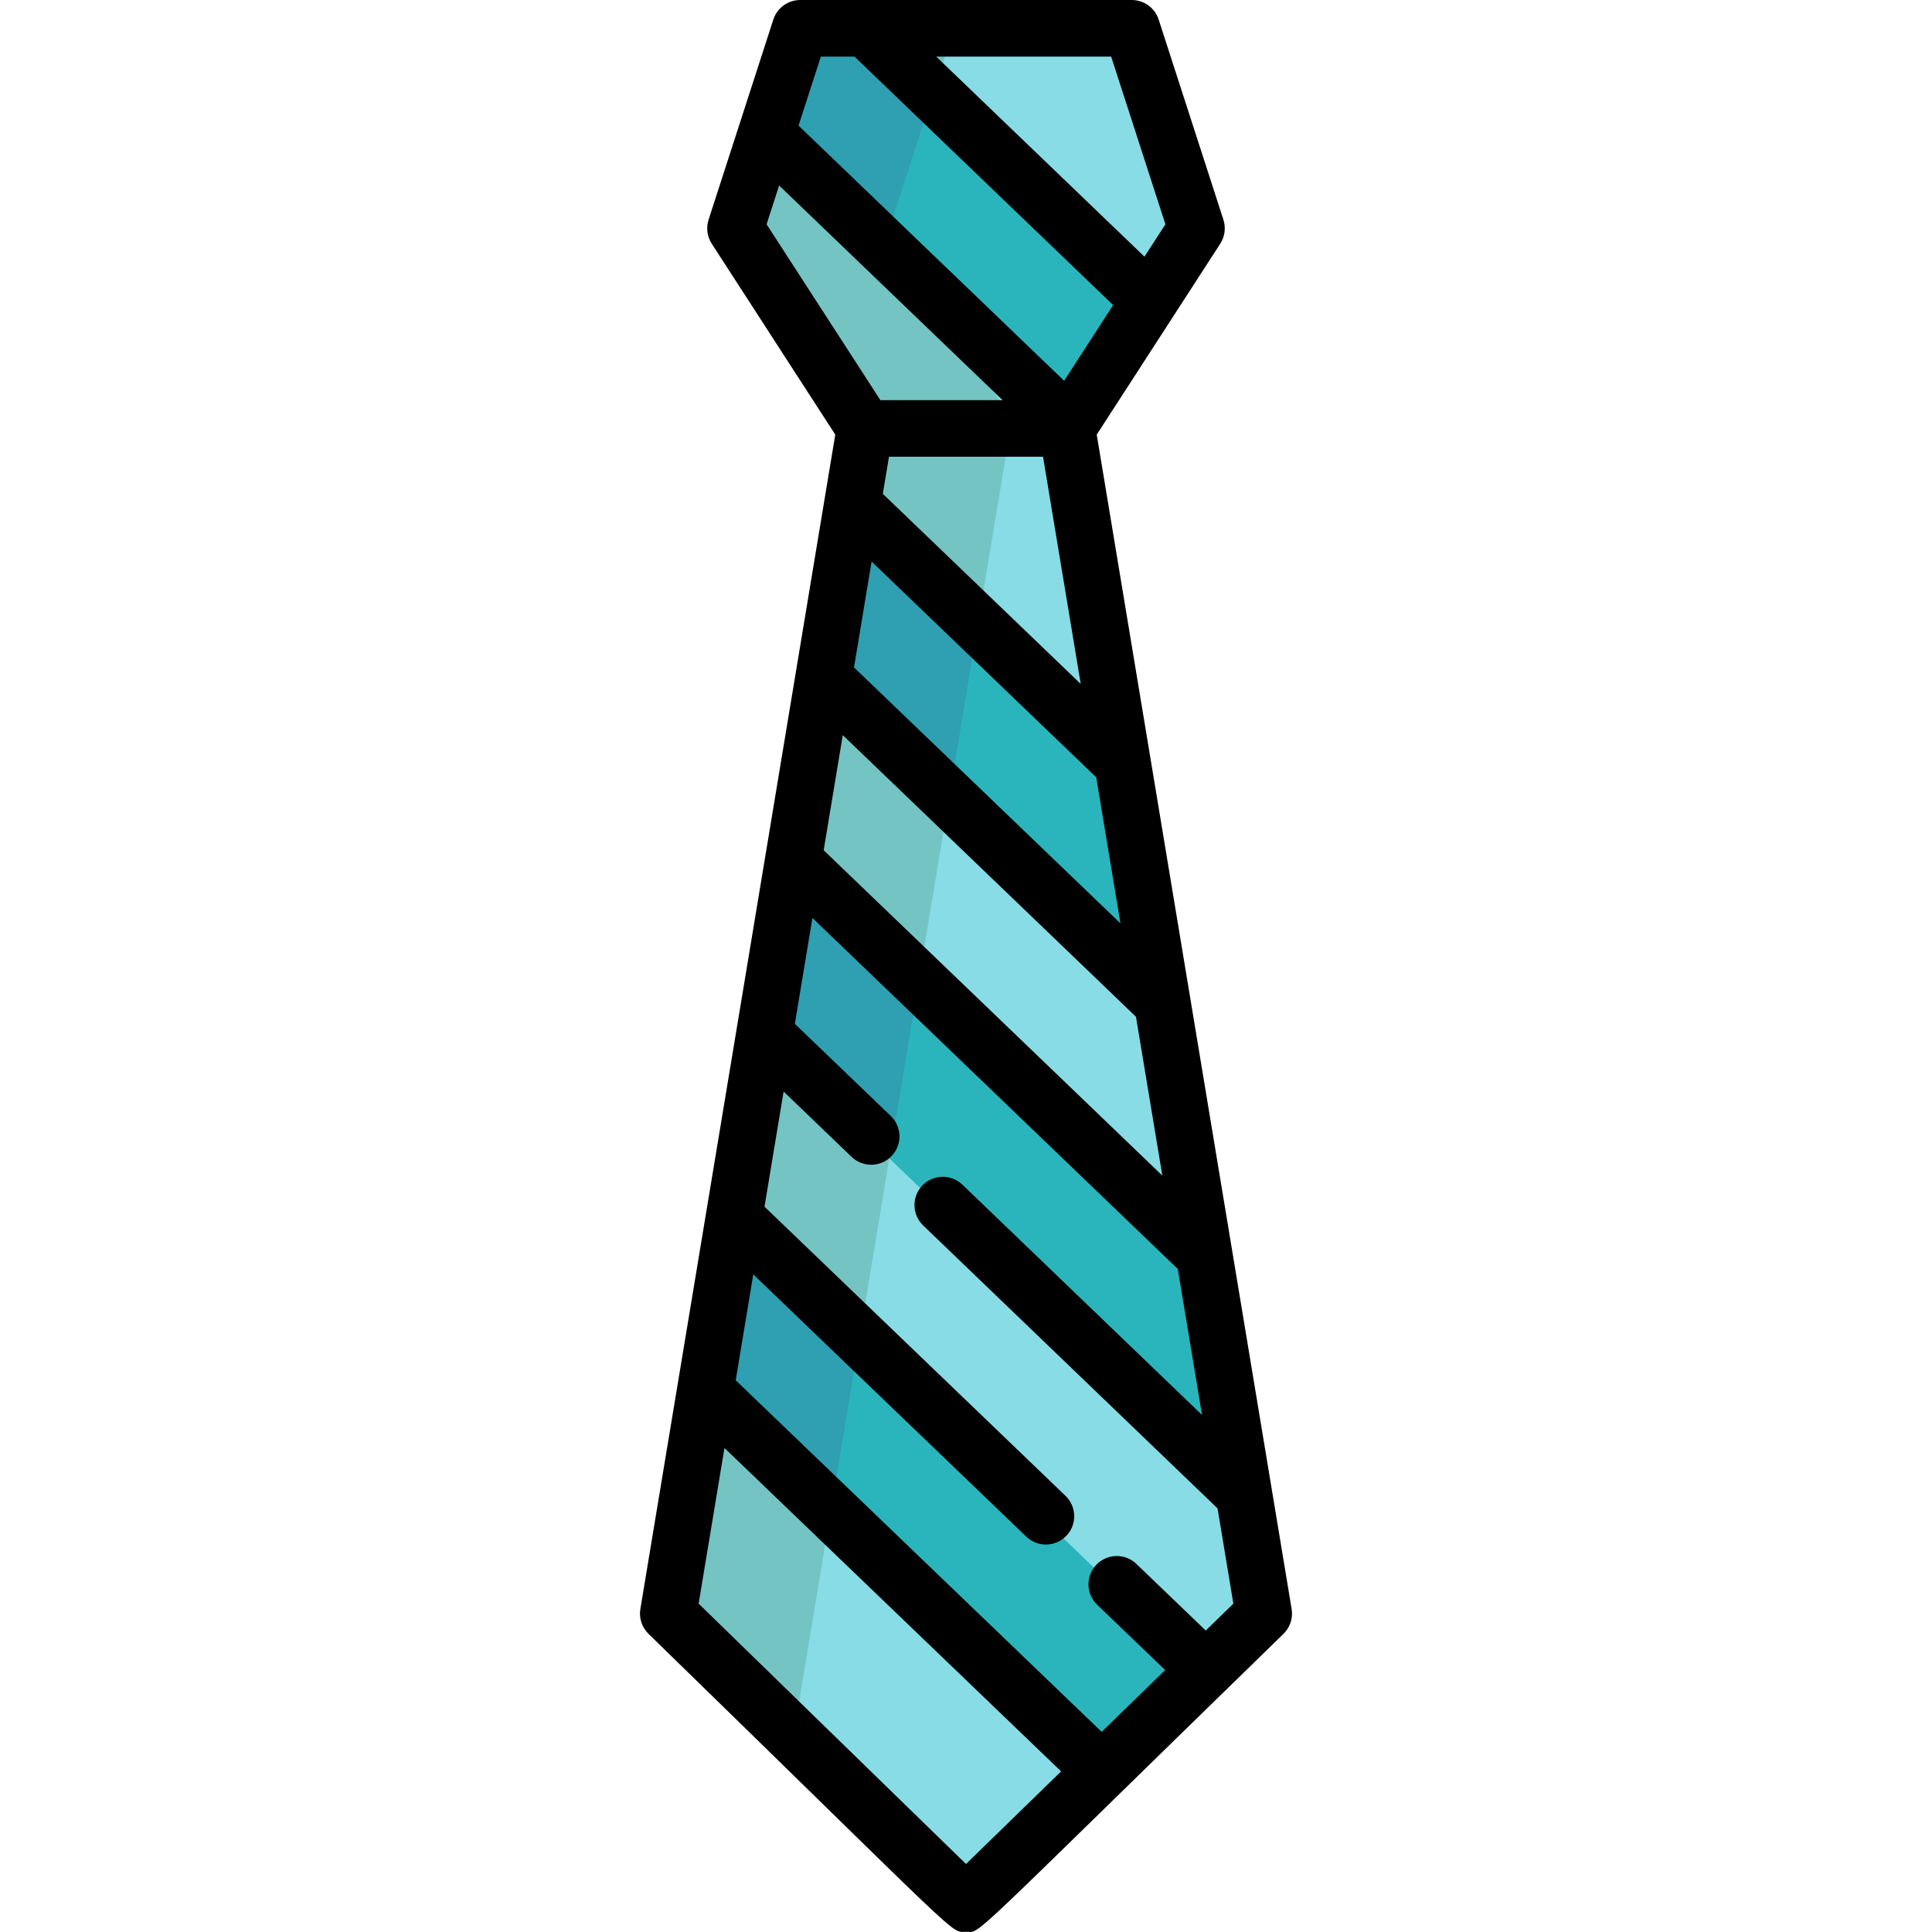 <?xml version="1.0" encoding="iso-8859-1"?>
<!-- Generator: Adobe Illustrator 19.0.0, SVG Export Plug-In . SVG Version: 6.00 Build 0)  -->
<svg xmlns="http://www.w3.org/2000/svg" xmlns:xlink="http://www.w3.org/1999/xlink" version="1.1" id="Layer_1" x="0px" y="0px" viewBox="0 0 512 512" style="enable-background:new 0 0 512 512;" xml:space="preserve">
<path style="fill:#88DCE5;" d="M282.86,114.041h-0.002l2.109-3.258h-57.936l2.108,3.258  c-55.395,333.765-53.204,314.242-50.424,316.95c79.464,77.377,74.373,73.272,77.284,73.272c2.916,0-2.341,4.265,77.283-73.272  C336.066,428.281,338.265,447.888,282.86,114.041z"/>
<path style="fill:#74C4C4;" d="M267.602,114.514l-2.414-3.732h-38.157l2.108,3.258c-55.395,333.765-53.204,314.242-50.424,316.95  l31.304,30.483L267.602,114.514z"/>
<path style="fill:#88DCE5;" d="M210.804,11.118c-16.504,51.016-16.575,48.968-14.792,51.726l33.127,51.197  c18.734,0,34.827,0,53.72,0c35.89-55.468,34.689-52.355,33.691-55.459c-2.982-9.218-12.18-37.644-15.356-47.463  c-0.67-2.071-2.597-3.473-4.773-3.473c-16.825,0-64.02,0-80.844,0C213.401,7.645,211.474,9.047,210.804,11.118z"/>
<path style="fill:#74C4C4;" d="M251.69,11.118c0.669-2.071,2.598-3.473,4.773-3.473c-15.685,0-25.417,0-40.885,0  c-2.176,0-4.103,1.402-4.773,3.473c-16.504,51.016-16.575,48.968-14.792,51.726l33.127,51.197c15.185,0,25.503,0,40.884,0  l-33.126-51.197C235.114,60.087,235.187,62.13,251.69,11.118z"/>
<polygon style="fill:#2AB5BC;" points="218.148,180.264 308.207,266.775 297.642,203.105 225.81,134.104 "/>
<polygon style="fill:#2F9FB2;" points="251.391,212.197 259.051,166.036 225.81,134.104 219.307,173.279 218.148,180.264 "/>
<polygon style="fill:#2AB5BC;" points="202.419,275.036 329.904,397.497 319.335,333.829 210.081,228.877 "/>
<polygon style="fill:#2F9FB2;" points="243.323,260.808 210.081,228.877 202.419,275.036 235.661,306.968 "/>
<polygon style="fill:#2AB5BC;" points="283.458,113.114 304.814,80.111 229.378,7.645 211.928,7.645 202.855,35.686 "/>
<path style="fill:#2F9FB2;" d="M210.804,11.118l-7.948,24.568l43.52,41.805c-10.191-15.748-10.985-15.981-10.043-18.91  l10.923-33.762L229.378,7.645h-13.801C213.401,7.645,211.474,9.047,210.804,11.118z"/>
<polygon style="fill:#2AB5BC;" points="186.692,369.808 292.115,471.08 319.781,444.139 194.352,323.649 "/>
<polygon style="fill:#2F9FB2;" points="227.594,355.582 194.352,323.649 186.692,369.808 219.933,401.74 "/>
<path d="M342.296,426.395c-5.697-34.327-46.095-277.754-51.649-311.218c2.219-3.429,25.143-38.859,32.729-50.582  c1.225-1.894,1.533-4.237,0.839-6.383L307.06,5.191C306.06,2.097,303.178,0,299.925,0c-8.593,0-79.27,0-87.851,0  c-3.253,0-6.135,2.097-7.136,5.191c-3.471,10.73-13.604,42.049-17.152,53.021c-0.694,2.146-0.386,4.489,0.839,6.383l32.731,50.584  l-7.747,46.673c-1.768,10.653-40.65,244.933-43.905,264.542c-0.402,2.422,0.407,4.888,2.166,6.601  c85.054,82.822,79.789,78.954,84.131,78.954c4.198,0-1.878,4.798,84.129-78.954C341.888,431.283,342.698,428.817,342.296,426.395z   M319.536,432.114l-18.385-17.66c-2.986-2.868-7.734-2.773-10.604,0.214c-2.869,2.987-2.773,7.734,0.214,10.604l18.022,17.312  c-6.566,6.394-4.521,4.403-16.822,16.38l-96.993-93.173c0.544-3.28,4.184-25.214,4.657-28.067l72.357,69.507  c2.987,2.868,7.734,2.774,10.604-0.214c2.869-2.986,2.773-7.734-0.214-10.604L202.6,319.786l5.064-30.514l18.015,17.305  c2.986,2.868,7.734,2.774,10.604-0.214c2.869-2.987,2.773-7.734-0.214-10.604l-25.428-24.426l4.659-28.067l96.832,93.02  l6.425,38.704l-63.51-61.039c-2.987-2.871-7.734-2.776-10.604,0.21c-2.87,2.986-2.776,7.734,0.21,10.604l78.012,74.976l4.192,25.243  L319.536,432.114z M223.344,194.815l77.704,74.642l6.985,42.088l-89.753-86.219L223.344,194.815z M235.587,121.043h40.829  l9.993,60.212l-52.453-50.386L235.587,121.043z M296.939,244.713l-70.618-67.836l4.659-28.068l59.535,57.188L296.939,244.713z   M308.846,59.439l-5.553,8.582l-55.193-53.021h46.369L308.846,59.439z M226.449,14.999l68.545,65.848l-12.984,20.067l-70.395-67.623  l5.916-18.291H226.449z M206.48,49.158l59.218,56.885H233.31L203.155,59.44L206.48,49.158z M256.001,493.982l-70.857-68.997  l6.847-41.254l89.219,85.705L256.001,493.982z"/>
<g>
</g>
<g>
</g>
<g>
</g>
<g>
</g>
<g>
</g>
<g>
</g>
<g>
</g>
<g>
</g>
<g>
</g>
<g>
</g>
<g>
</g>
<g>
</g>
<g>
</g>
<g>
</g>
<g>
</g>
</svg>
